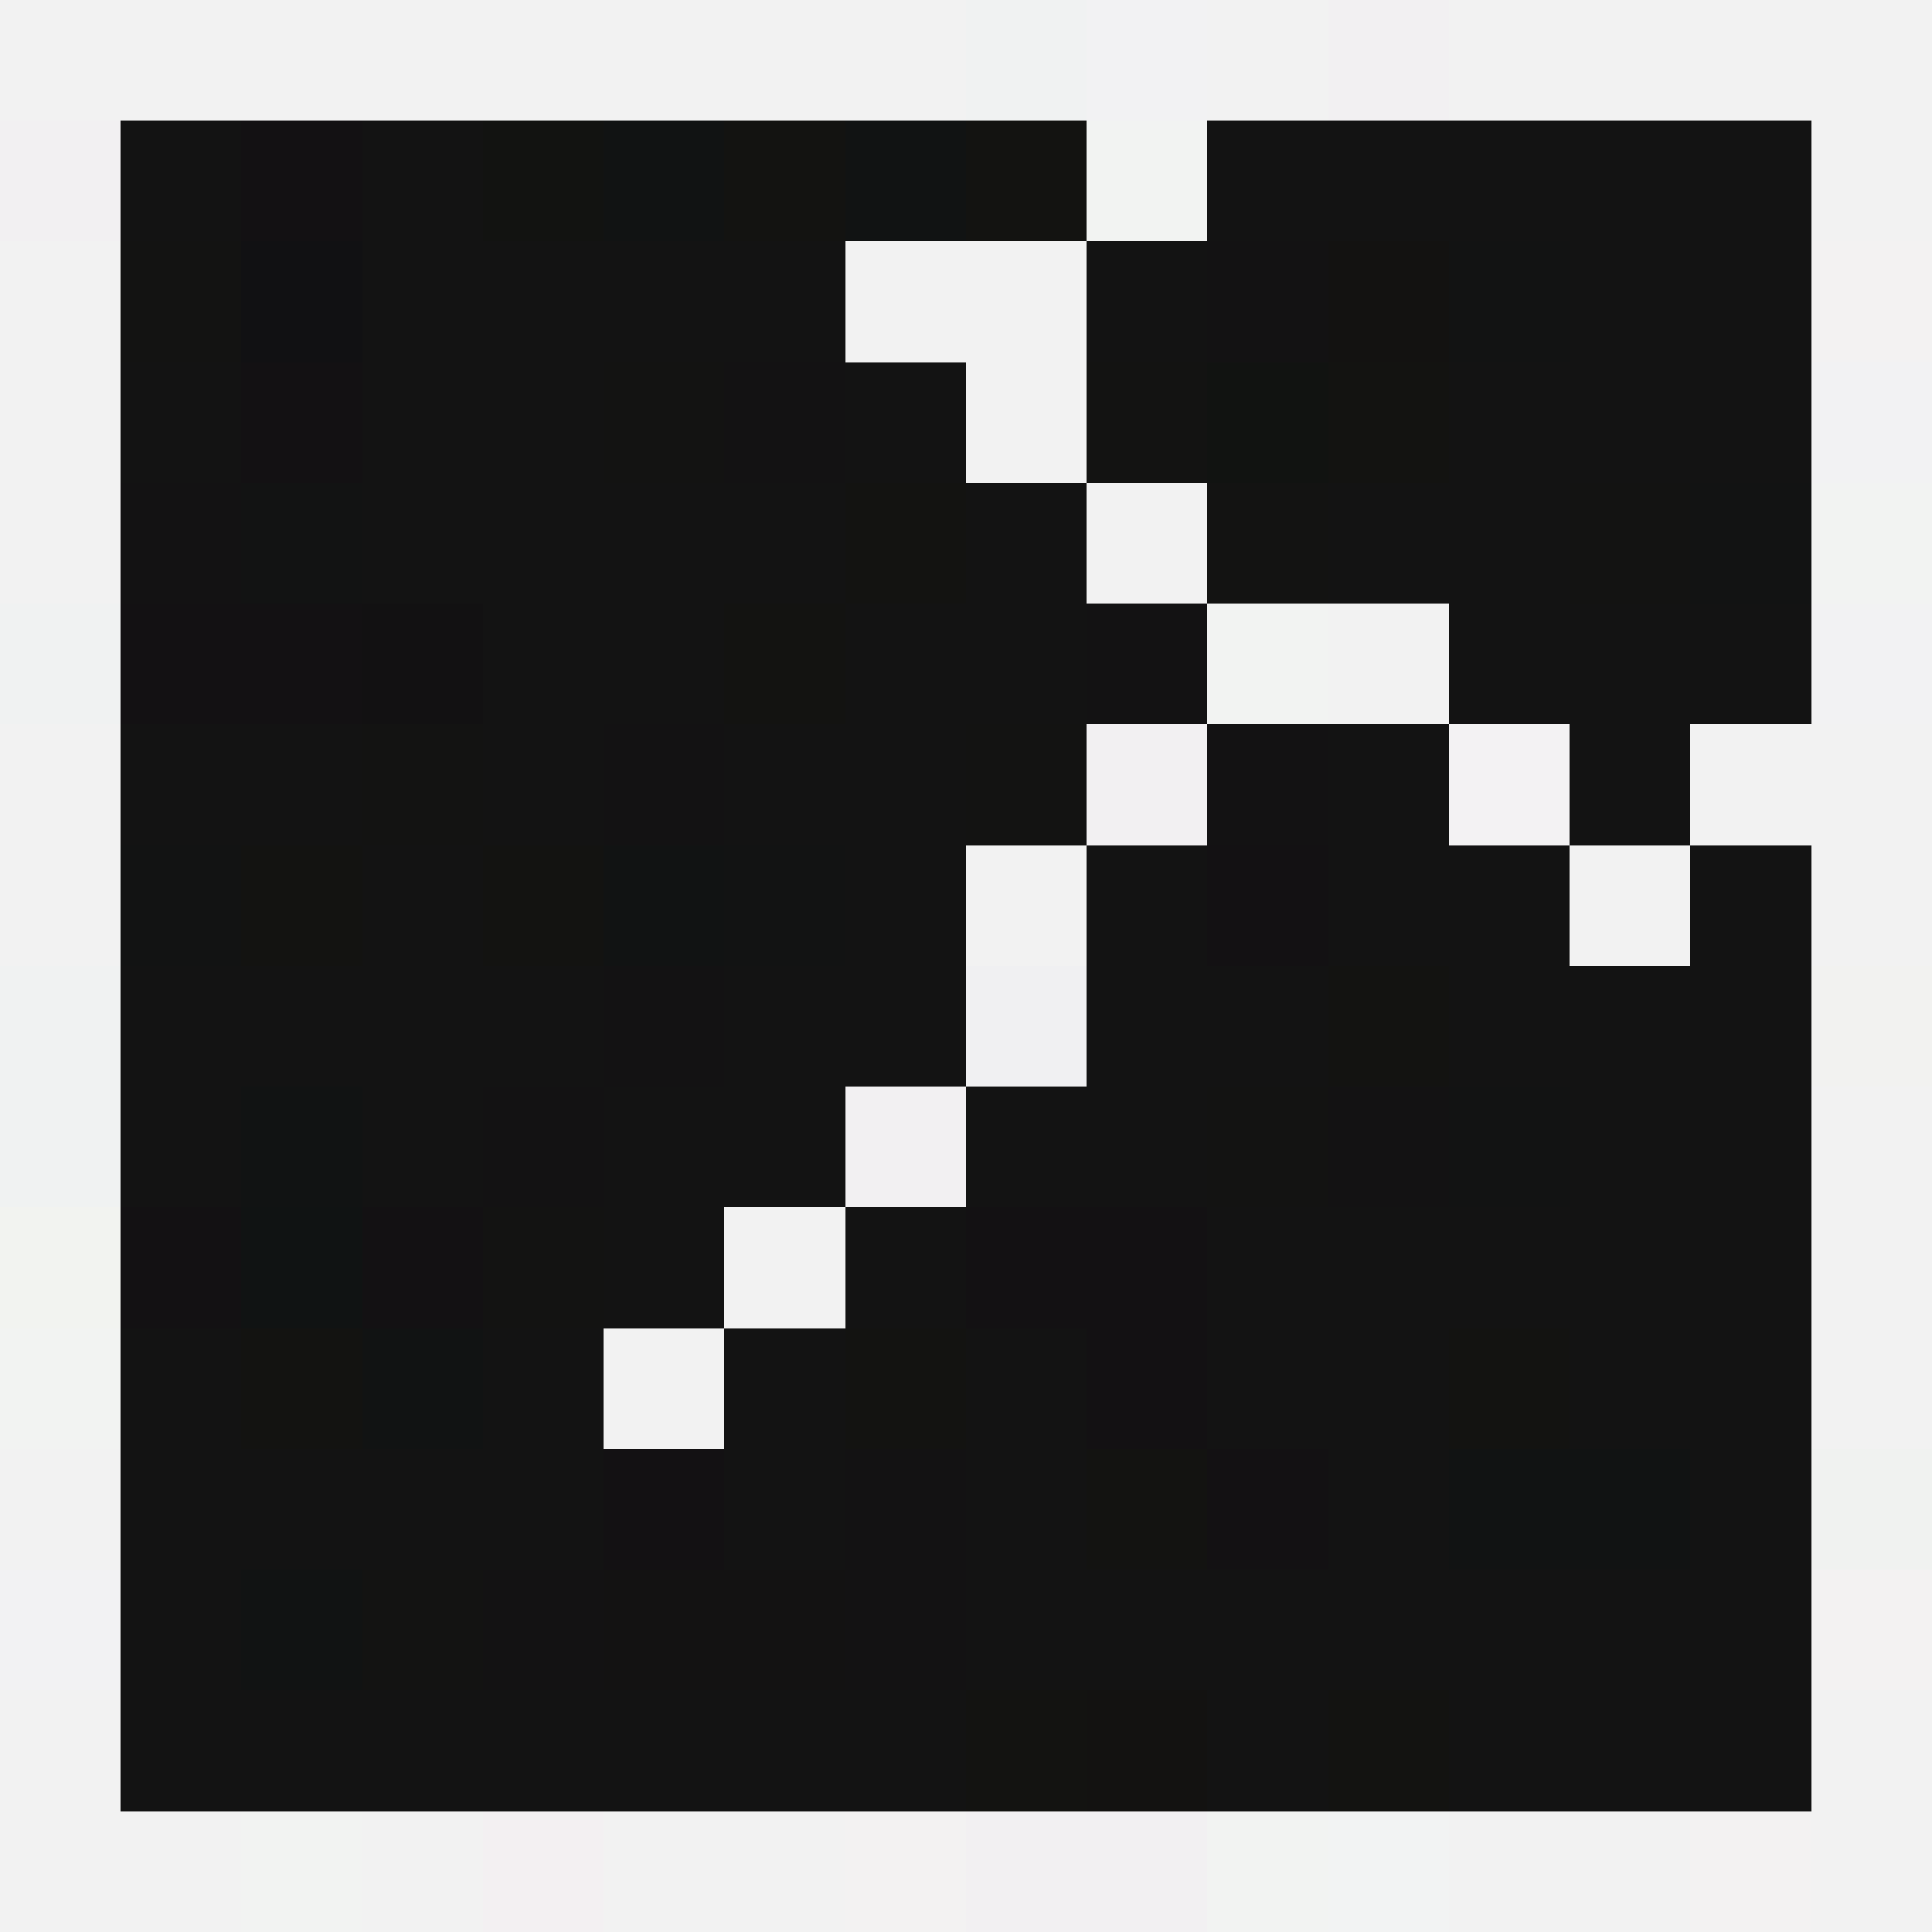 <svg xmlns="http://www.w3.org/2000/svg" viewBox="0 -0.5 16 16" shape-rendering="crispEdges">
<rect x="0" y="-0.5" width="16" height="16" fill="#808080" stroke="none"/>
<path stroke="#f2f2f2" d="M0 0h8M10 0h1M12 0h4M15 1h1M0 2h1M7 2h2M0 3h1M8 3h1M0 4h1M9 4h1M11 5h1M0 6h1M14 6h2M0 7h1M8 7h1M13 7h1M15 7h1M15 9h1M6 10h1M15 10h1M5 11h1M15 11h1M0 12h1M0 14h1M15 14h1M0 15h2M3 15h1M5 15h2M12 15h2M15 15h1" />
<path stroke="#f0f2f2" d="M8 0h1M0 5h1M0 8h1M0 9h1" />
<path stroke="#f2f2f3" d="M9 0h1M15 3h1M15 5h1M0 13h1" />
<path stroke="#f2f0f2" d="M11 0h1M0 1h1M9 6h1M7 9h1M8 15h2" />
<path stroke="#131313" d="M1 1h1M3 1h1M10 1h5M3 2h4M9 2h1M13 2h2M1 3h1M3 3h2M7 3h1M12 3h3M3 4h4M8 4h1M11 4h2M4 5h2M7 5h2M12 5h3M1 6h2M4 6h1M6 6h2M11 6h1M13 6h1M3 7h1M7 7h1M9 7h1M11 7h2M14 7h1M1 8h4M6 8h2M9 8h2M12 8h3M1 9h1M3 9h1M5 9h2M8 9h2M13 9h2M5 10h1M7 10h1M10 10h5M1 11h1M4 11h1M6 11h1M8 11h1M10 11h2M13 11h2M1 12h4M6 12h1M8 12h1M11 12h1M14 12h1M1 13h1M8 13h7M1 14h7M10 14h1M12 14h3" />
<path stroke="#131113" d="M2 1h1M2 3h1M1 5h2M10 7h1M1 10h1M3 10h1M8 10h2M9 11h1M5 12h1M10 12h1" />
<path stroke="#121311" d="M4 1h1" />
<path stroke="#111313" d="M5 1h1M7 1h1M5 7h1M2 9h1M3 11h1M12 12h2M2 13h1" />
<path stroke="#131311" d="M6 1h1M8 1h1M11 3h1M7 4h1M6 5h1M2 7h1M4 7h1M11 8h1M2 11h1M7 11h1M12 11h1M9 12h1M8 14h1M11 14h1" />
<path stroke="#f2f3f2" d="M9 1h1M15 4h1M10 5h1M0 11h1M2 15h1M10 15h1" />
<path stroke="#131312" d="M1 2h1M5 3h1M9 3h1M10 4h1M13 4h1M3 6h1M8 6h1M10 9h1M4 10h1M3 13h1" />
<path stroke="#111113" d="M2 2h1" />
<path stroke="#131213" d="M10 2h1M6 3h1M1 4h1M9 5h1M5 6h1M10 6h1M5 8h1M4 9h1M11 9h1M7 12h1M4 13h1M7 13h1" />
<path stroke="#131211" d="M11 2h1M9 14h1" />
<path stroke="#121313" d="M12 2h1M2 4h1M14 4h1M1 7h1M6 7h1M12 9h1" />
<path stroke="#f3f2f2" d="M15 2h1M15 13h1M7 15h1M14 15h1" />
<path stroke="#111311" d="M10 3h1" />
<path stroke="#121112" d="M3 5h1" />
<path stroke="#f3f2f3" d="M12 6h1" />
<path stroke="#f0f0f2" d="M8 8h1" />
<path stroke="#f2f2f0" d="M15 8h1" />
<path stroke="#f2f3f0" d="M0 10h1" />
<path stroke="#101313" d="M2 10h1" />
<path stroke="#f0f2f0" d="M15 12h1" />
<path stroke="#131212" d="M5 13h2" />
<path stroke="#f3f0f2" d="M4 15h1" />
<path stroke="#f2f3f3" d="M11 15h1" />
</svg>